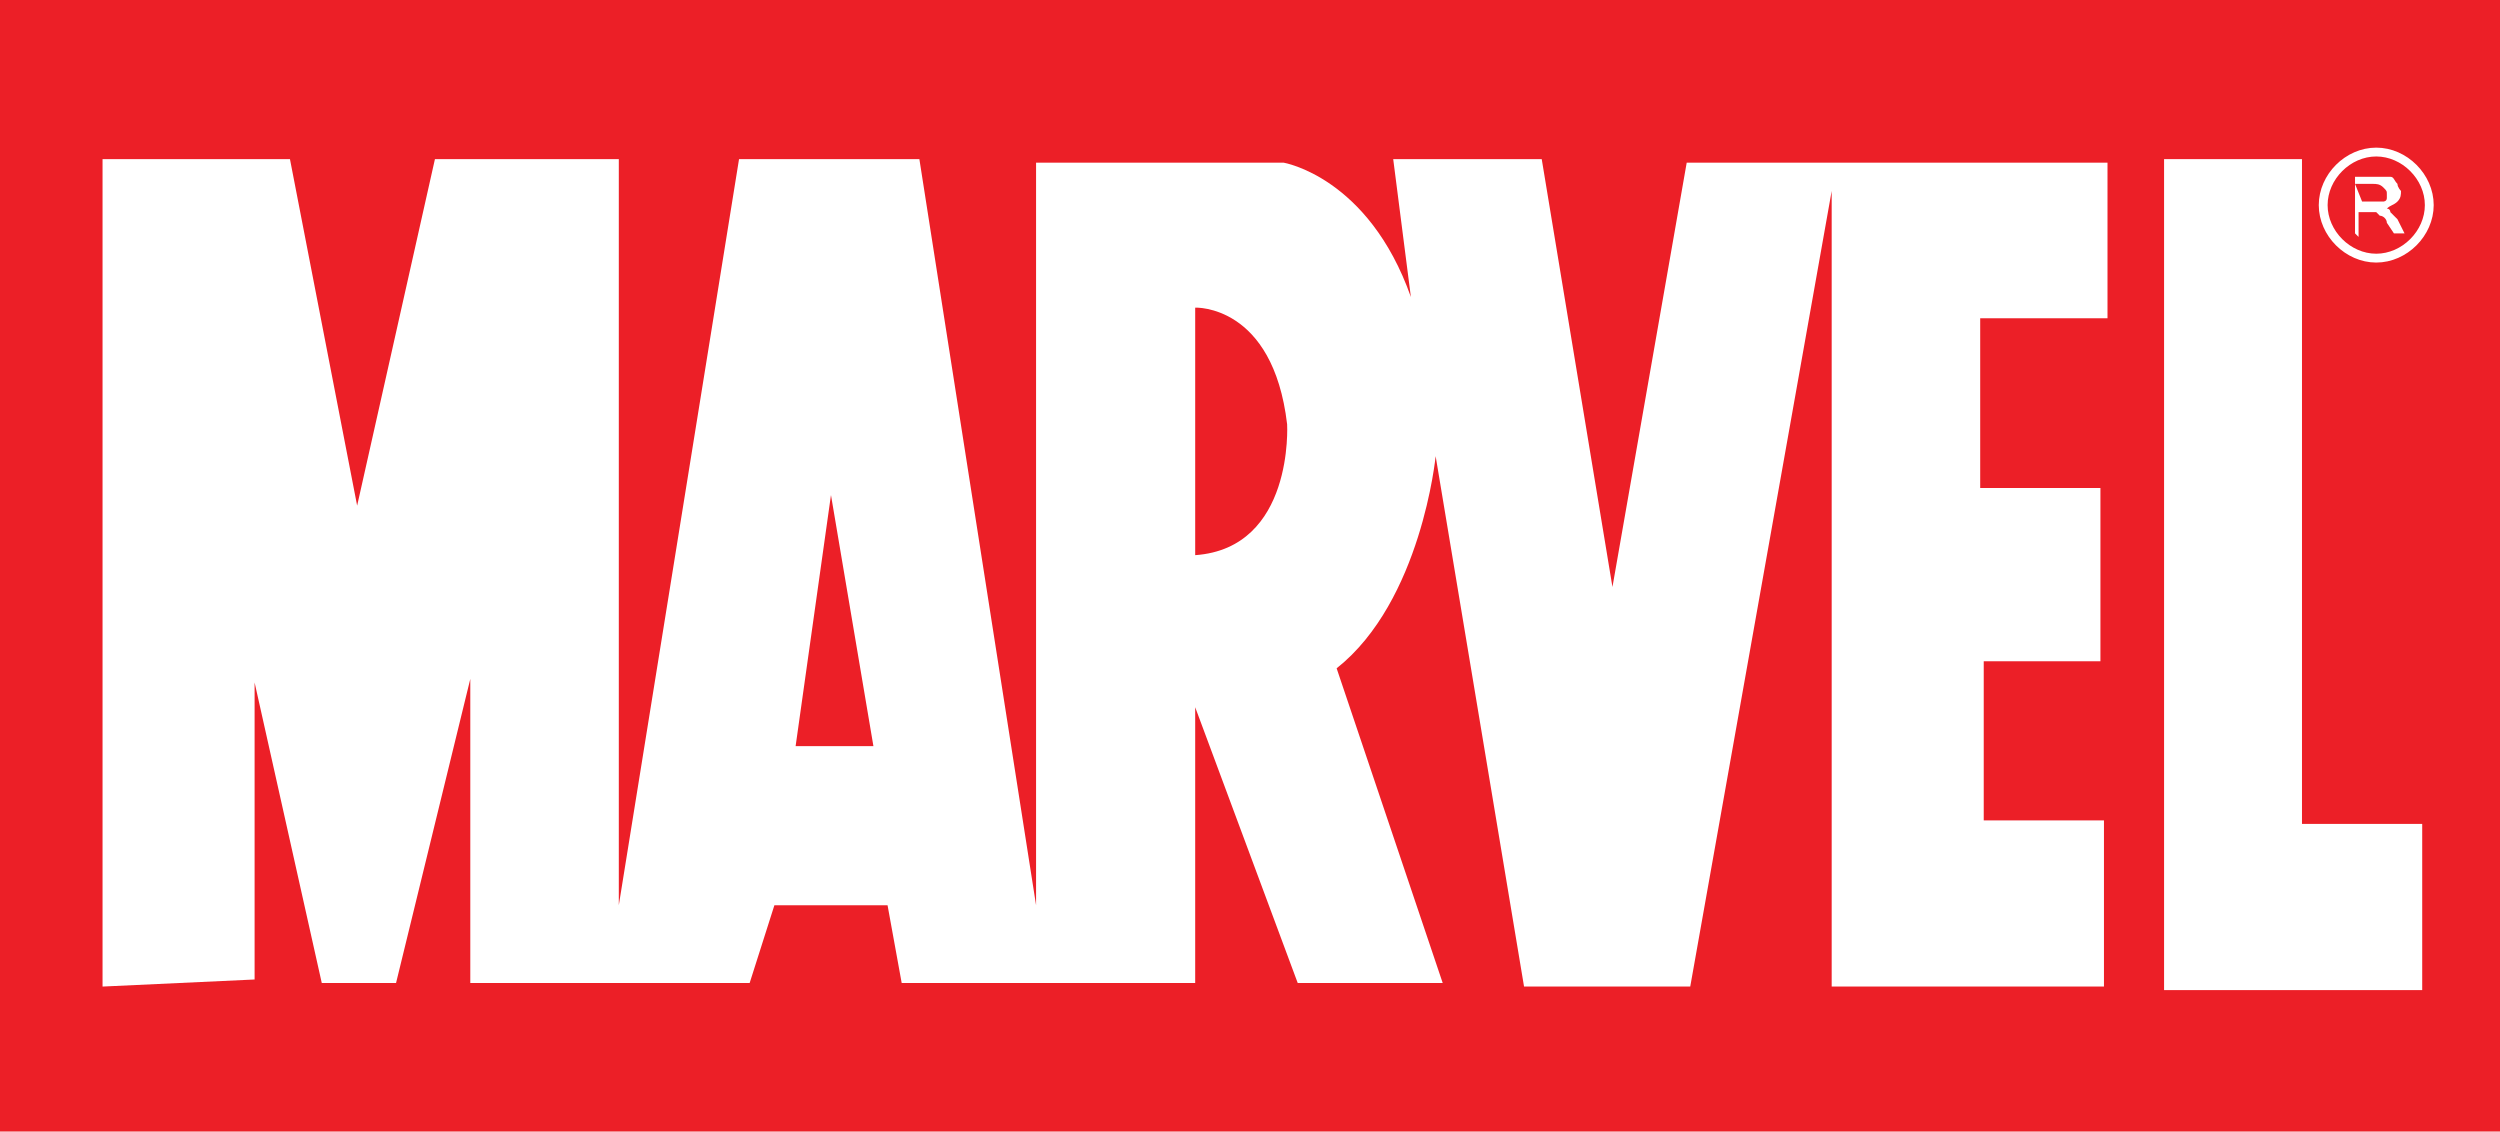 <?xml version="1.0" encoding="utf-8"?>
<!-- Generator: Adobe Illustrator 25.0.0, SVG Export Plug-In . SVG Version: 6.00 Build 0)  -->
<svg version="1.1" id="Layer_1" xmlns="http://www.w3.org/2000/svg" xmlns:xlink="http://www.w3.org/1999/xlink" x="0px" y="0px"
	 viewBox="0 0 70.7 32" style="enable-background:new 0 0 70.7 32;" xml:space="preserve">
<style type="text/css">
	.st0{fill:#EC1F27;}
	.st1{fill:#FFFFFF;}
	.st2{fill:none;stroke:#FFFFFF;stroke-width:0.25;}
</style>
<g id="Group">
	<path id="Vector" class="st0" d="M0,0h70.7v32H0V0z"/>
	<path id="Vector-2" class="st1" d="M61.1,4.5h4v18.8h3.4V28h-7.3V4.5z"/>
	<g id="Group-2">
		<path id="Vector-3" class="st2" d="M68.7,5.8c0,0.8-0.7,1.5-1.5,1.5s-1.5-0.7-1.5-1.5s0.7-1.5,1.5-1.5c0,0,0,0,0,0
			C68,4.3,68.7,5,68.7,5.8z"/>
		<path id="Vector-4" class="st1" d="M66.6,6.6V5h0.7c0.1,0,0.2,0,0.3,0c0.1,0,0.1,0.1,0.2,0.2c0,0.1,0.1,0.2,0.1,0.2
			c0,0.1,0,0.2-0.1,0.3c-0.1,0.1-0.2,0.1-0.3,0.2c0.1,0,0.1,0.1,0.1,0.1c0.1,0.1,0.1,0.1,0.2,0.2L68,6.6h-0.3l-0.2-0.3
			c0-0.1-0.1-0.2-0.2-0.2c0,0-0.1-0.1-0.1-0.1c0,0-0.1,0-0.1,0h-0.4v0.7L66.6,6.6L66.6,6.6z M66.8,5.7h0.4c0.1,0,0.2,0,0.2,0
			c0,0,0.1,0,0.1-0.1c0,0,0-0.1,0-0.1c0-0.1,0-0.1-0.1-0.2c-0.1-0.1-0.2-0.1-0.3-0.1h-0.5L66.8,5.7L66.8,5.7z"/>
	</g>
	<path id="Vector-5" class="st1" d="M2.9,27.9V4.5h5.3l1.9,9.8l2.2-9.8h5.2v21.1l3.4-21.1H26l3.3,21.1v-21h7c0,0,2.4,0.4,3.6,3.8
		l-0.5-3.9h4.2l2,12.1l2.1-12h11.9V9H56v4.8h3.4v4.9h-3.3v4.5h3.4v4.7h-7.7V5.4l-4,22.5h-4.7l-2.5-15c0,0-0.4,4.1-2.8,6l3,8.9h-4.1
		l-2.9-7.8v7.8h-8.3l-0.4-2.2h-3.2l-0.7,2.2h-7.9v-8.6l-2.1,8.6H9.1l-1.9-8.5v8.4L2.9,27.9z M24.7,21.1L23.5,14l-1,7.1L24.7,21.1z
		 M33.8,15.7c2.8-0.2,2.6-3.7,2.6-3.7c-0.4-3.4-2.6-3.3-2.6-3.3V15.7z"/>
</g>
</svg>
